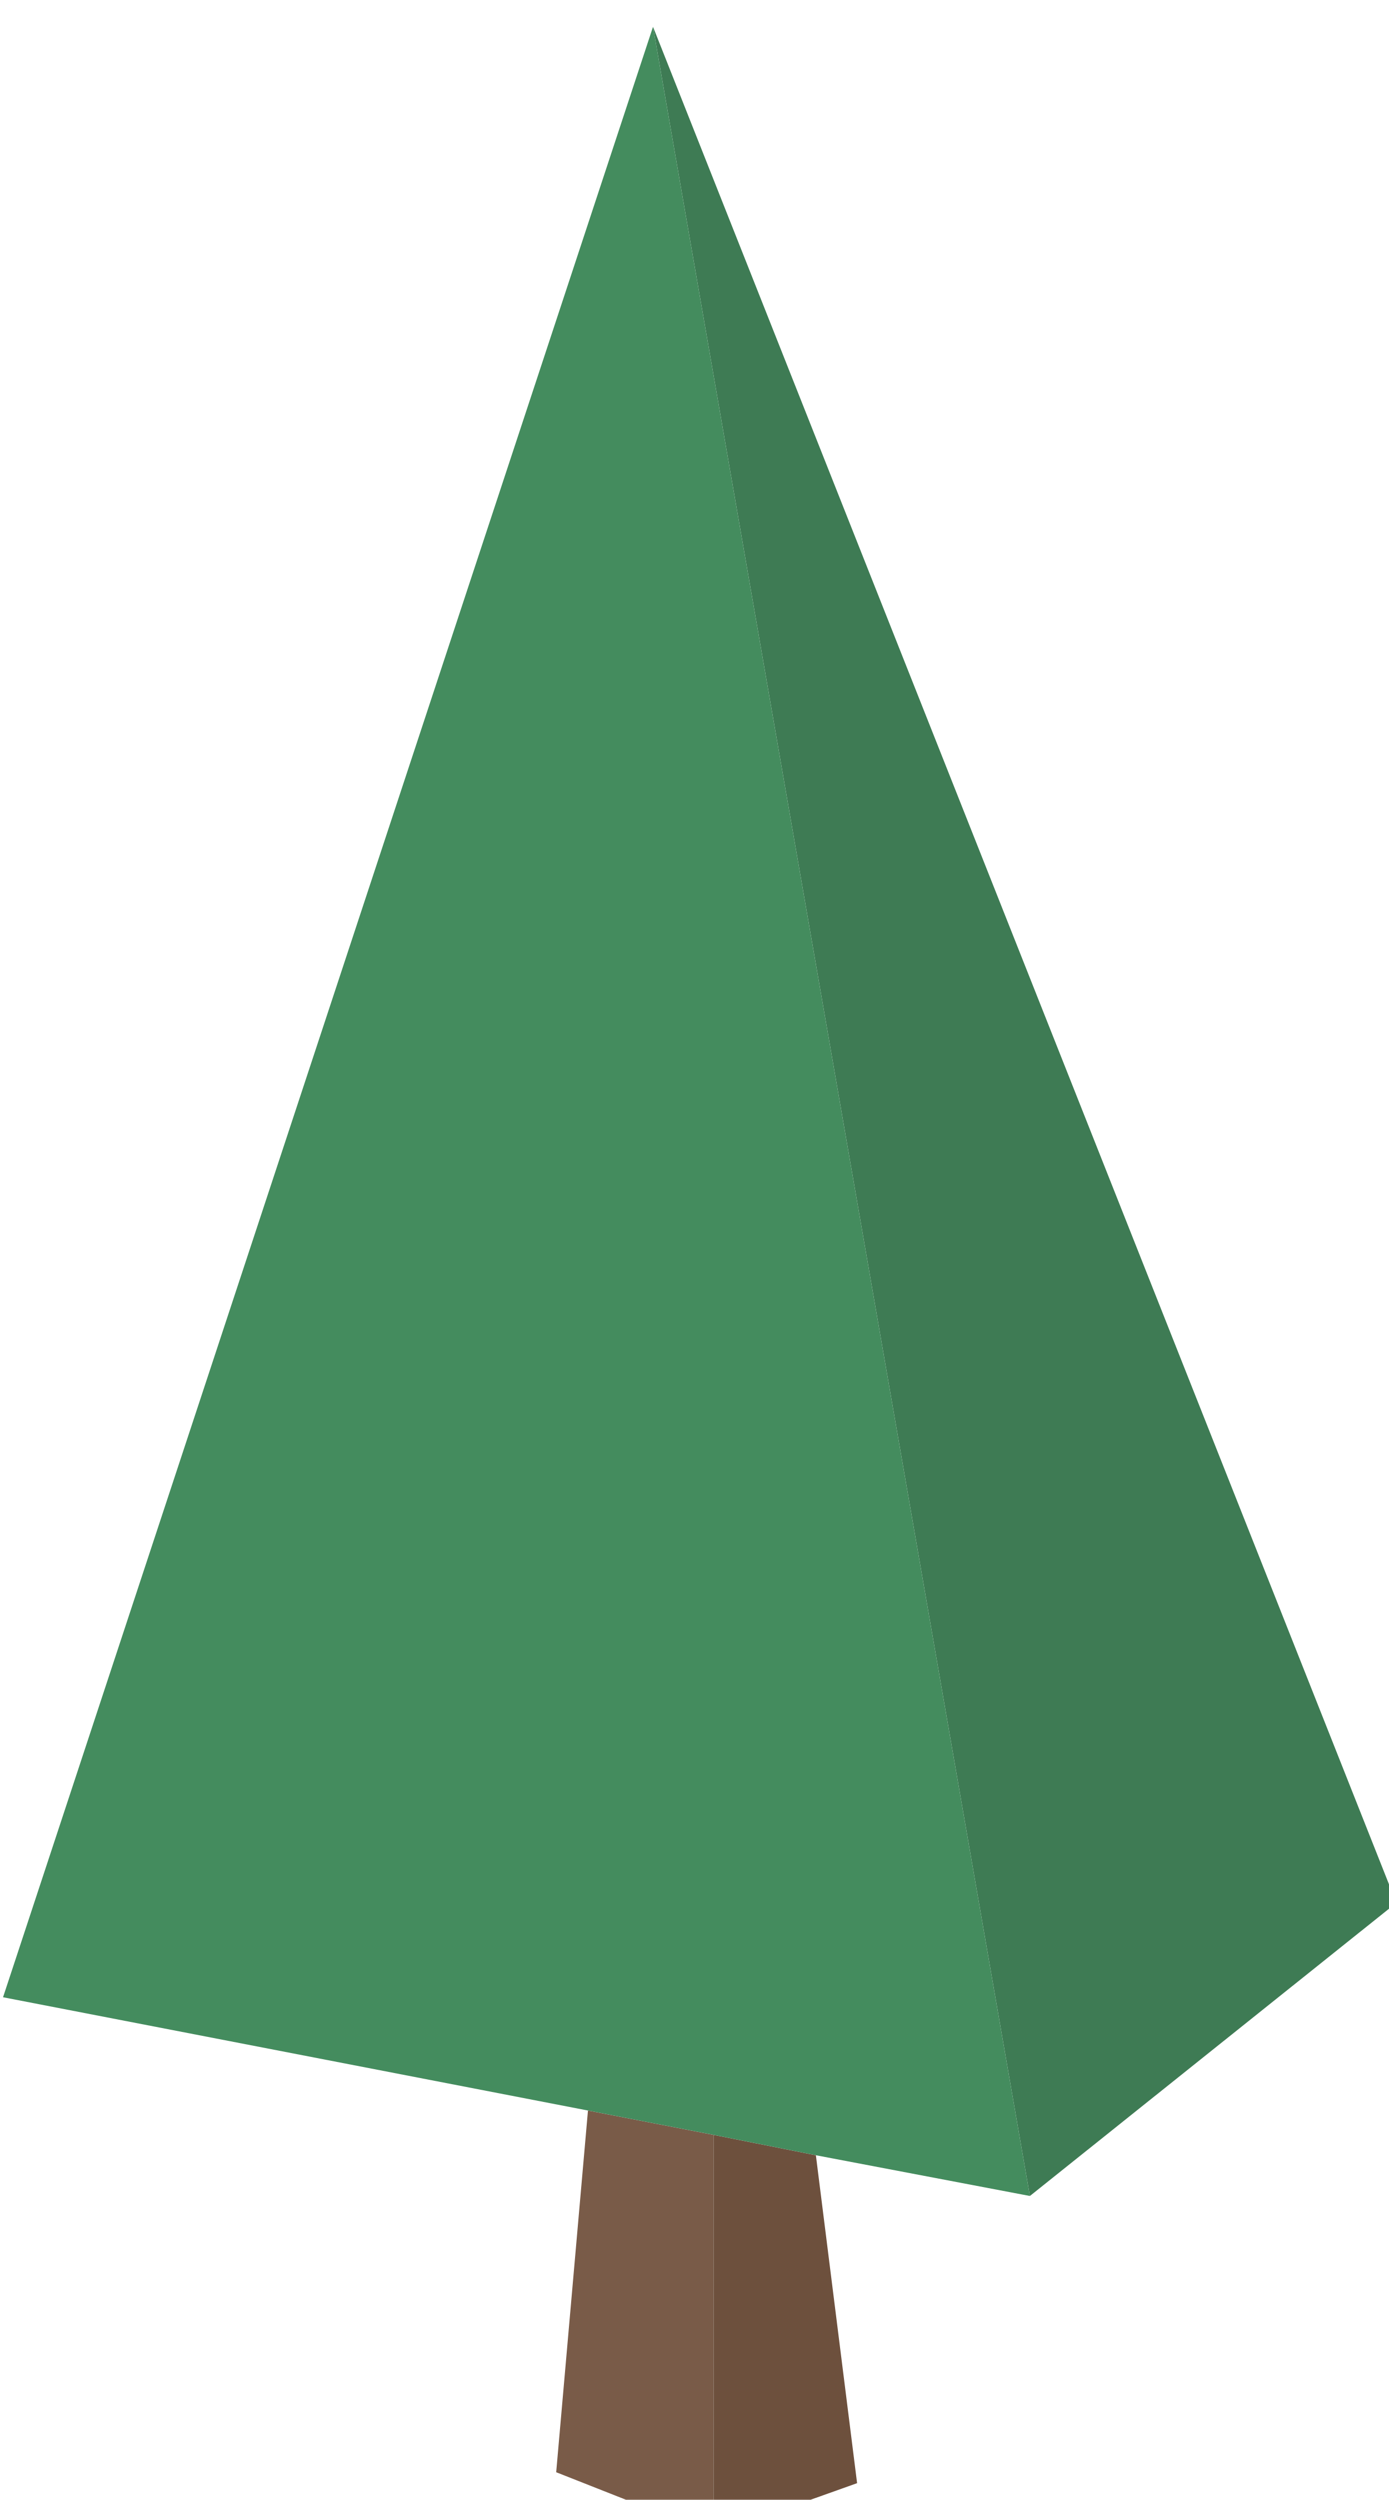 <?xml version="1.0" encoding="UTF-8" standalone="no"?>
<!-- Created with Inkscape (http://www.inkscape.org/) -->

<svg
   xmlns:dc="http://purl.org/dc/elements/1.1/"
   xmlns:cc="http://creativecommons.org/ns#"
   xmlns:rdf="http://www.w3.org/1999/02/22-rdf-syntax-ns#"
   xmlns:svg="http://www.w3.org/2000/svg"
   xmlns="http://www.w3.org/2000/svg"
   xmlns:sodipodi="http://sodipodi.sourceforge.net/DTD/sodipodi-0.dtd"
   xmlns:inkscape="http://www.inkscape.org/namespaces/inkscape"
   width="9.822mm"
   height="17.666mm"
   viewBox="0 0 9.822 17.666"
   version="1.1"
   id="svg8"
   inkscape:version="0.92.4 (unknown)"
   sodipodi:docname="drawing28.svg">
  <defs
     id="defs2" />
  <sodipodi:namedview
     id="base"
     pagecolor="#ffffff"
     bordercolor="#666666"
     borderopacity="1.0"
     inkscape:pageopacity="0.0"
     inkscape:pageshadow="2"
     inkscape:zoom="0.35"
     inkscape:cx="-563.62643"
     inkscape:cy="252.16513"
     inkscape:document-units="mm"
     inkscape:current-layer="layer1"
     showgrid="false"
     inkscape:window-width="927"
     inkscape:window-height="1025"
     inkscape:window-x="67"
     inkscape:window-y="27"
     inkscape:window-maximized="0" />
  <g
     inkscape:label="Layer 1"
     inkscape:groupmode="layer"
     id="layer1"
     transform="translate(-254.959,-197.886)">
    <g
       transform="matrix(0.265,0,0,0.265,232.607,118.609)"
       id="g1816">
      <g
         transform="matrix(0.265,0,0,0.265,118.507,146.888)"
         id="use1814">
        <path
           style="fill:#3e7b54;stroke:none"
           inkscape:connector-curvature="0"
           d="M -25.2,795.6 11.7,766.1 -63.15,577.3 Z"
           id="path65" />
        <path
           style="fill:#795b48;stroke:none"
           inkscape:connector-curvature="0"
           d="M -57.05,789.45 -69.7,787 l -3.2,36.4 15.85,6.25 z"
           id="path67" />
        <path
           style="fill:#6d503d;stroke:none"
           inkscape:connector-curvature="0"
           d="m -46.75,791.5 -10.3,-2.05 v 40.2 l 14.45,-5.15 z"
           id="path69" />
        <path
           style="fill:#448c5e;stroke:none"
           inkscape:connector-curvature="0"
           d="m -57.05,789.45 10.3,2.05 21.55,4.1 -37.95,-218.3 -65.45,198.3 58.9,11.4 z"
           id="path71" />
      </g>
    </g>
  </g>
</svg>
